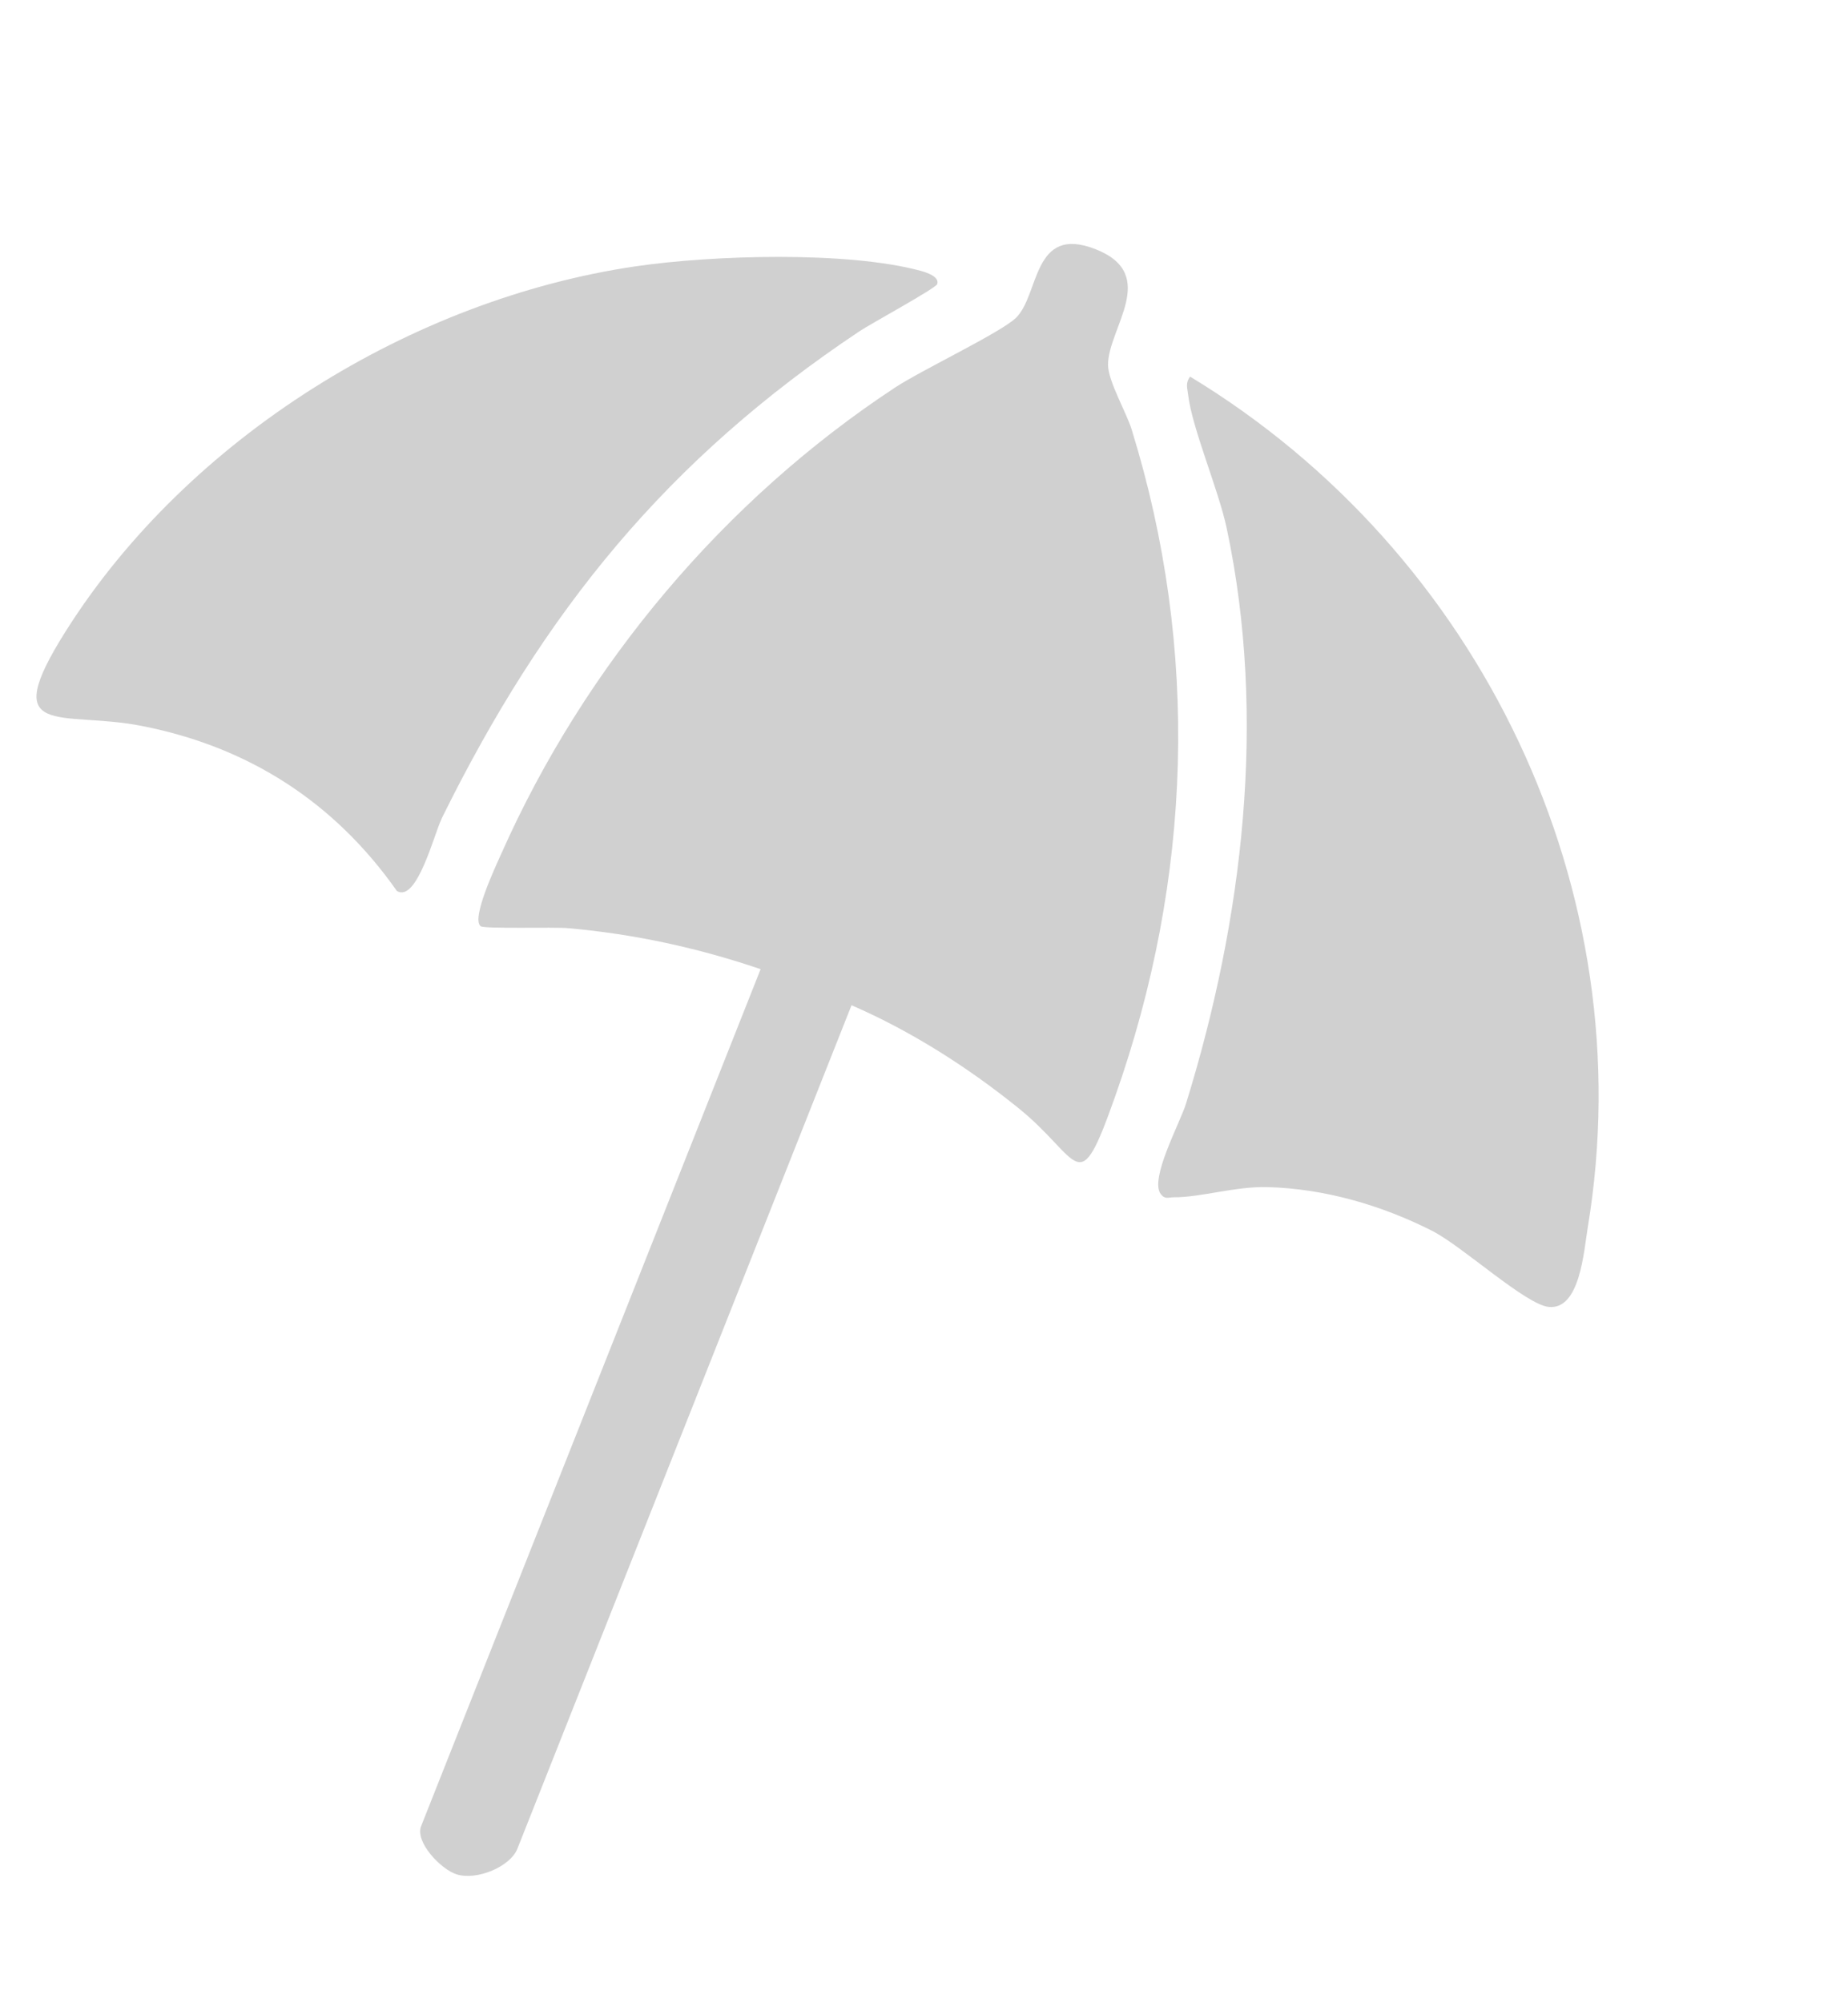 <svg width="72" height="78" viewBox="0 0 72 78" fill="none" xmlns="http://www.w3.org/2000/svg">
<path d="M44.098 16.741C43.893 16.076 43.173 14.842 43.17 14.208C43.164 12.786 45.19 10.693 42.692 9.706C40.209 8.726 40.512 11.487 39.578 12.381C38.975 12.957 35.915 14.405 34.878 15.086C28.226 19.459 22.793 25.903 19.538 33.225C19.317 33.719 18.339 35.79 18.732 36.066C18.882 36.173 21.573 36.09 22.119 36.139C24.671 36.36 27.208 36.908 29.634 37.737L16.406 71.108C16.165 71.716 17.165 72.782 17.791 72.981C18.567 73.227 19.877 72.693 20.159 71.981L33.176 39.141C35.496 40.145 37.727 41.568 39.686 43.151C42.154 45.146 41.981 46.843 43.444 42.701C46.45 34.199 46.741 25.301 44.097 16.743L44.098 16.741Z" fill="#151515" fill-opacity="0.2"/>
<path d="M17.2 31.885C21.195 23.783 26 17.885 33.493 12.894C33.93 12.602 36.455 11.229 36.514 11.062C36.616 10.775 36.093 10.604 35.858 10.542C32.996 9.77 27.741 9.934 24.772 10.369C16.059 11.644 7.334 17.043 2.581 24.546C-0.132 28.827 2.359 27.649 5.51 28.263C9.674 29.074 13.029 31.229 15.464 34.693C16.245 35.157 16.917 32.465 17.204 31.886L17.2 31.885Z" fill="#151515" fill-opacity="0.2"/>
<path d="M61.859 47.802C64.039 34.691 57.677 21.509 46.365 14.663C46.179 14.924 46.26 15.097 46.289 15.355C46.435 16.658 47.468 19.04 47.795 20.573C49.363 27.955 48.432 35.796 46.208 42.973C45.974 43.728 44.784 45.898 45.222 46.489C45.389 46.713 45.519 46.619 45.726 46.619C46.787 46.624 48.127 46.19 49.375 46.222C51.591 46.279 53.823 46.924 55.799 47.926C56.981 48.526 59.444 50.803 60.345 50.888C61.56 51.005 61.707 48.717 61.859 47.802Z" fill="#151515" fill-opacity="0.2"/>
</svg>
